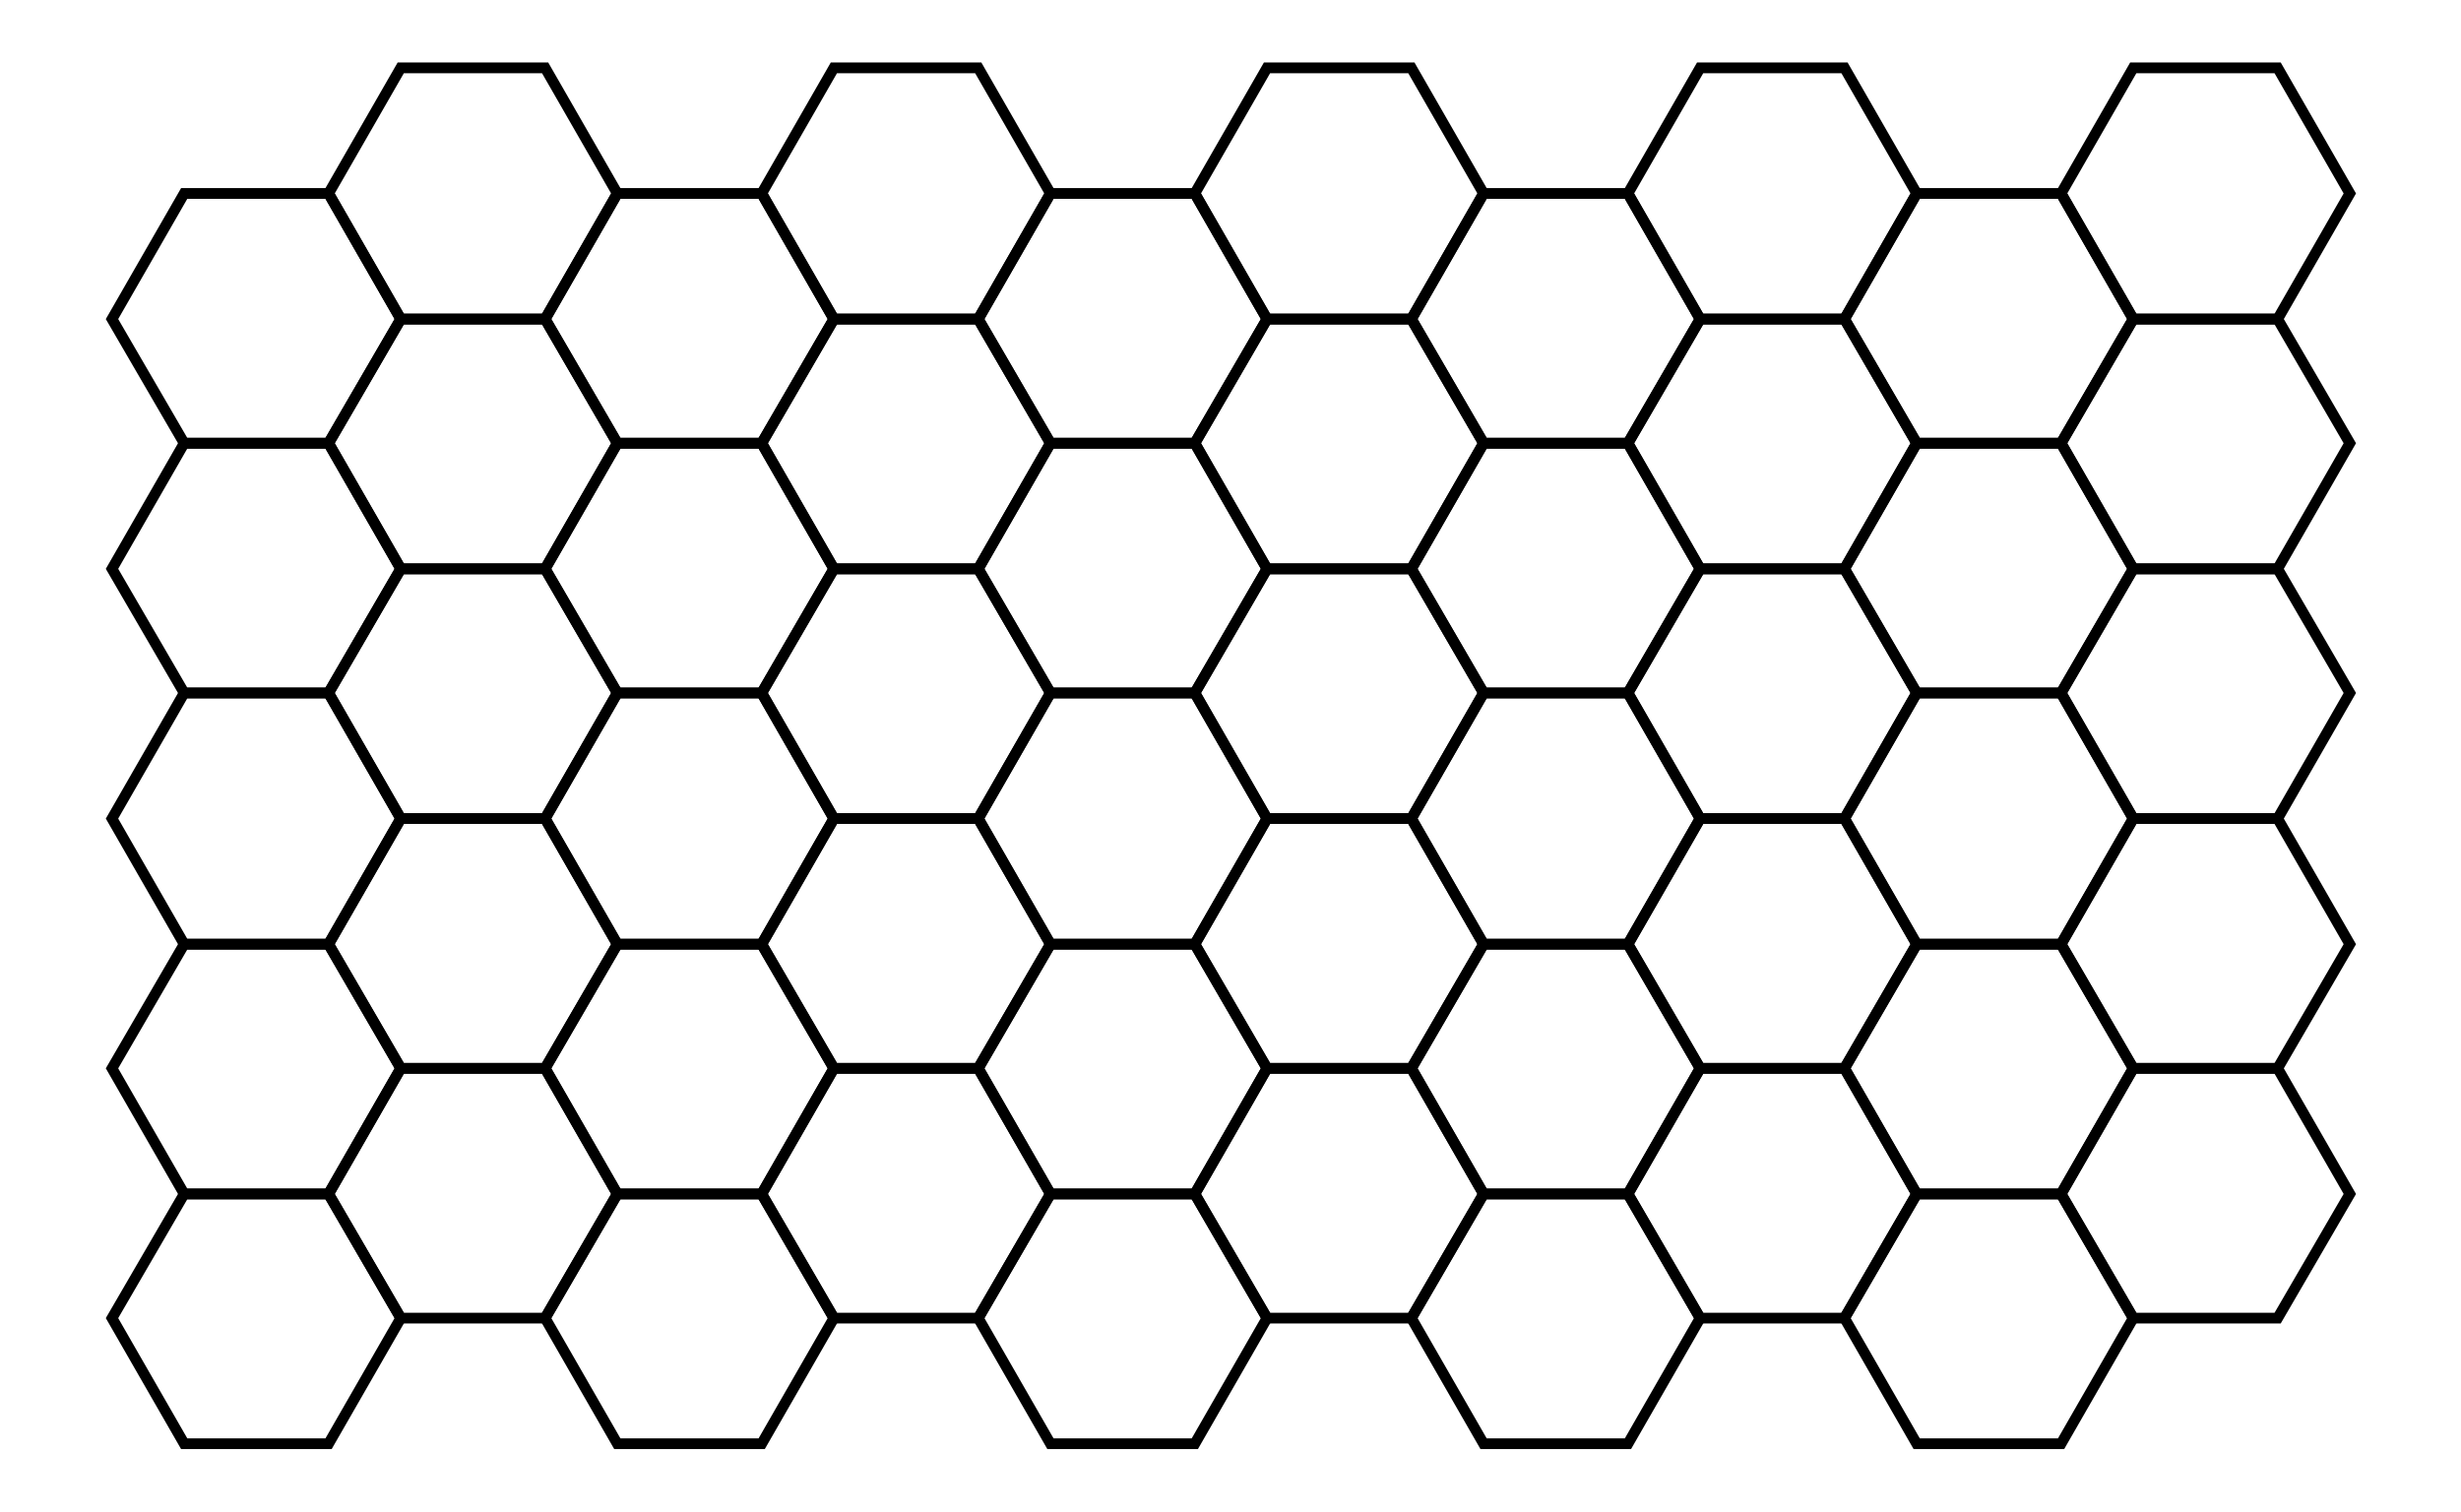<svg xmlns="http://www.w3.org/2000/svg" width="162.71" height="100.00" viewBox="15.99 -5.00 172.71 110.00">
<g fill="none" stroke="black" stroke-width="0.05%" transform="translate(0, 100.00) scale(10.50, -10.50)">
<polygon points="3.50,1.73 2.50,1.73 2.00,0.87 2.50,0.00 3.50,0.00 4.00,0.87" />
<polygon points="5.00,2.60 4.00,2.60 3.50,1.73 4.00,0.87 5.00,0.87 5.50,1.73" />
<polygon points="3.50,3.46 2.50,3.46 2.00,2.60 2.50,1.73 3.50,1.73 4.00,2.60" />
<polygon points="5.00,4.33 4.00,4.33 3.50,3.46 4.00,2.60 5.00,2.60 5.50,3.46" />
<polygon points="3.50,5.20 2.50,5.20 2.00,4.33 2.50,3.46 3.50,3.46 4.00,4.33" />
<polygon points="5.00,6.06 4.00,6.06 3.50,5.20 4.00,4.33 5.00,4.33 5.50,5.20" />
<polygon points="3.50,6.93 2.50,6.93 2.00,6.06 2.50,5.20 3.50,5.20 4.00,6.06" />
<polygon points="5.00,7.79 4.00,7.79 3.50,6.93 4.00,6.06 5.00,6.06 5.50,6.93" />
<polygon points="3.50,8.66 2.50,8.66 2.00,7.79 2.50,6.93 3.50,6.93 4.00,7.79" />
<polygon points="5.00,9.53 4.00,9.53 3.50,8.66 4.00,7.79 5.00,7.79 5.50,8.66" />
<polygon points="6.50,1.73 5.50,1.73 5.00,0.87 5.50,0.00 6.50,0.00 7.00,0.87" />
<polygon points="8.00,2.60 7.00,2.60 6.50,1.73 7.00,0.87 8.00,0.87 8.50,1.73" />
<polygon points="6.50,3.46 5.50,3.46 5.00,2.60 5.50,1.73 6.50,1.73 7.00,2.60" />
<polygon points="8.00,4.33 7.00,4.33 6.50,3.46 7.00,2.60 8.00,2.60 8.50,3.46" />
<polygon points="6.50,5.20 5.50,5.20 5.00,4.33 5.50,3.46 6.50,3.46 7.00,4.33" />
<polygon points="8.00,6.06 7.00,6.06 6.50,5.20 7.00,4.33 8.00,4.33 8.50,5.20" />
<polygon points="6.50,6.93 5.50,6.93 5.00,6.06 5.50,5.20 6.50,5.20 7.00,6.06" />
<polygon points="8.00,7.79 7.00,7.79 6.50,6.93 7.00,6.06 8.00,6.06 8.50,6.93" />
<polygon points="6.50,8.66 5.50,8.66 5.00,7.79 5.50,6.93 6.50,6.93 7.00,7.79" />
<polygon points="8.00,9.53 7.00,9.53 6.50,8.66 7.00,7.79 8.00,7.79 8.50,8.66" />
<polygon points="9.50,1.73 8.50,1.73 8.00,0.87 8.50,0.00 9.50,0.00 10.00,0.87" />
<polygon points="11.00,2.60 10.00,2.60 9.50,1.73 10.00,0.87 11.00,0.87 11.50,1.73" />
<polygon points="9.50,3.46 8.50,3.46 8.00,2.60 8.50,1.73 9.50,1.73 10.00,2.60" />
<polygon points="11.00,4.33 10.00,4.33 9.50,3.46 10.00,2.60 11.00,2.60 11.50,3.46" />
<polygon points="9.50,5.20 8.50,5.20 8.00,4.33 8.50,3.46 9.50,3.46 10.00,4.33" />
<polygon points="11.00,6.06 10.00,6.06 9.50,5.20 10.00,4.33 11.00,4.33 11.50,5.20" />
<polygon points="9.50,6.93 8.50,6.93 8.00,6.06 8.50,5.20 9.50,5.20 10.00,6.06" />
<polygon points="11.00,7.79 10.00,7.79 9.50,6.93 10.00,6.06 11.00,6.06 11.50,6.93" />
<polygon points="9.50,8.66 8.50,8.66 8.00,7.79 8.50,6.93 9.50,6.93 10.00,7.79" />
<polygon points="11.00,9.53 10.00,9.53 9.50,8.66 10.00,7.79 11.00,7.79 11.50,8.66" />
<polygon points="12.50,1.73 11.50,1.73 11.00,0.87 11.50,0.00 12.50,0.00 13.00,0.87" />
<polygon points="14.00,2.60 13.00,2.60 12.50,1.73 13.00,0.87 14.00,0.87 14.50,1.73" />
<polygon points="12.50,3.46 11.50,3.46 11.00,2.60 11.50,1.73 12.50,1.73 13.00,2.60" />
<polygon points="14.00,4.33 13.00,4.33 12.50,3.46 13.00,2.60 14.00,2.60 14.50,3.46" />
<polygon points="12.50,5.20 11.50,5.20 11.00,4.33 11.50,3.46 12.50,3.46 13.00,4.33" />
<polygon points="14.00,6.06 13.00,6.06 12.50,5.20 13.00,4.33 14.00,4.33 14.50,5.20" />
<polygon points="12.50,6.93 11.50,6.93 11.00,6.06 11.50,5.20 12.50,5.20 13.00,6.06" />
<polygon points="14.00,7.79 13.00,7.79 12.50,6.93 13.00,6.06 14.00,6.06 14.50,6.93" />
<polygon points="12.50,8.66 11.50,8.66 11.00,7.79 11.50,6.93 12.50,6.93 13.00,7.79" />
<polygon points="14.00,9.53 13.00,9.53 12.50,8.66 13.00,7.79 14.00,7.79 14.50,8.66" />
<polygon points="15.50,1.73 14.50,1.73 14.00,0.87 14.50,0.00 15.50,0.00 16.00,0.87" />
<polygon points="17.00,2.60 16.00,2.60 15.50,1.73 16.00,0.87 17.00,0.87 17.50,1.73" />
<polygon points="15.50,3.46 14.50,3.46 14.00,2.60 14.50,1.73 15.50,1.73 16.00,2.60" />
<polygon points="17.00,4.33 16.00,4.33 15.50,3.46 16.00,2.60 17.00,2.60 17.50,3.46" />
<polygon points="15.50,5.20 14.50,5.20 14.00,4.33 14.50,3.46 15.50,3.46 16.00,4.33" />
<polygon points="17.00,6.06 16.00,6.06 15.50,5.20 16.00,4.33 17.00,4.33 17.50,5.20" />
<polygon points="15.50,6.93 14.50,6.93 14.00,6.06 14.50,5.20 15.50,5.20 16.00,6.06" />
<polygon points="17.00,7.79 16.00,7.79 15.50,6.93 16.00,6.06 17.00,6.06 17.50,6.93" />
<polygon points="15.50,8.66 14.50,8.66 14.00,7.79 14.50,6.93 15.50,6.93 16.00,7.79" />
<polygon points="17.00,9.53 16.00,9.53 15.50,8.66 16.00,7.79 17.00,7.79 17.50,8.66" />
</g>
</svg>
